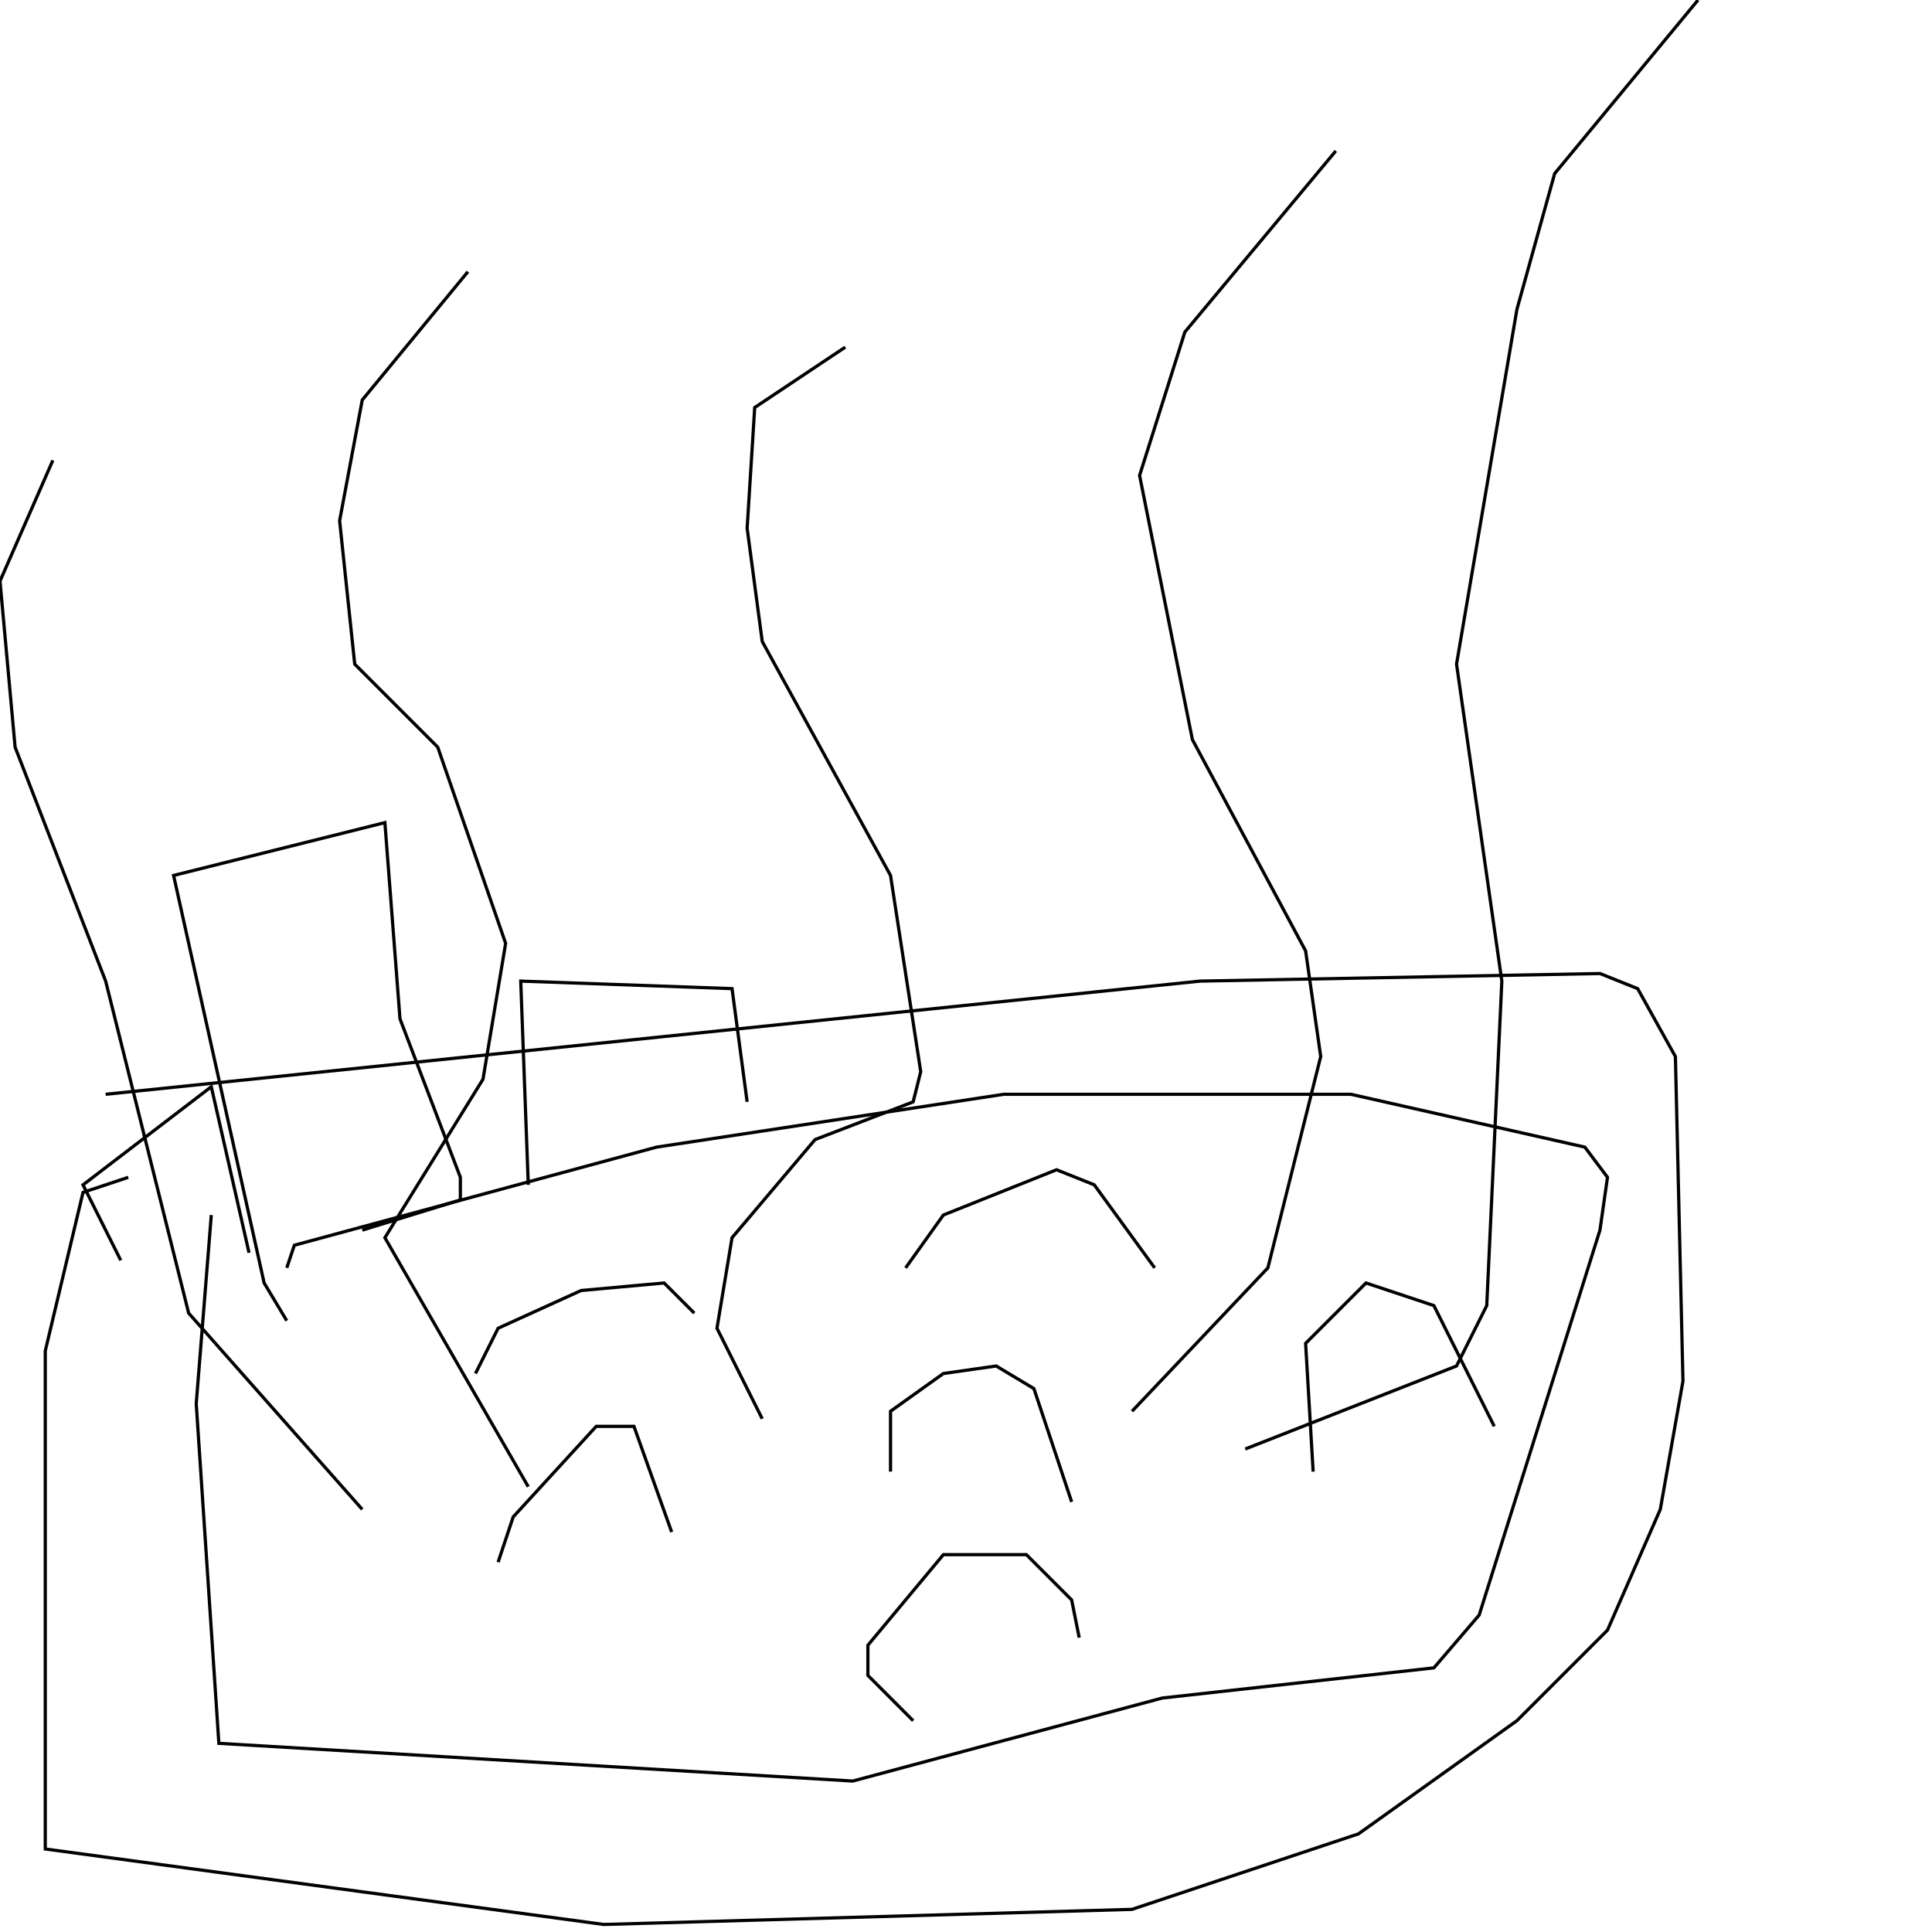 <?xml version="1.0" encoding="UTF-8" standalone="no"?>
<!--Created with ndjsontosvg (https:https://github.com/thompson318/ndjsontosvg) 
	from the simplified Google quickdraw data set. key_id = 5847982966571008-->
<svg width="600" height="600"
	xmlns="http://www.w3.org/2000/svg">
	xmlns:ndjsontosvg="https://github.com/thompson318/ndjsontosvg"
	xmlns:quickdraw="https://quickdraw.withgoogle.com/data"
	xmlns:scikit-surgery="https://doi.org/10.1007/s11548-020-02180-5">

	<rect width="100%" height="100%" fill="white" />
	<path d = "M 32.81 339.84 L 372.66 304.69 L 496.88 302.34 L 508.59 307.03 L 520.31 328.12 L 522.66 428.91 L 515.62 468.75 L 499.22 506.25 L 471.09 534.38 L 421.88 569.53 L 351.56 592.97 L 187.50 597.66 L 14.06 574.22 L 14.06 419.53 L 25.78 370.31 L 39.84 365.62" stroke="black" fill="transparent"/>
	<path d = "M 65.62 377.34 L 60.94 435.94 L 67.97 541.41 L 264.84 553.12 L 360.94 527.34 L 445.31 517.97 L 459.38 501.56 L 496.88 382.03 L 499.22 365.62 L 492.19 356.25 L 419.53 339.84 L 311.72 339.84 L 203.91 356.25 L 91.41 386.72 L 89.06 393.75" stroke="black" fill="transparent"/>
	<path d = "M 154.69 485.16 L 159.38 471.09 L 185.16 442.97 L 196.88 442.97 L 208.59 475.78" stroke="black" fill="transparent"/>
	<path d = "M 276.56 457.03 L 276.56 438.28 L 292.97 426.56 L 309.38 424.22 L 321.09 431.25 L 332.81 466.41" stroke="black" fill="transparent"/>
	<path d = "M 281.25 393.75 L 292.97 377.34 L 328.12 363.28 L 339.84 367.97 L 358.59 393.75" stroke="black" fill="transparent"/>
	<path d = "M 407.81 457.03 L 405.47 417.19 L 424.22 398.44 L 445.31 405.47 L 464.06 442.97" stroke="black" fill="transparent"/>
	<path d = "M 283.59 534.38 L 269.53 520.31 L 269.53 510.94 L 292.97 482.81 L 318.75 482.81 L 332.81 496.88 L 335.16 508.59" stroke="black" fill="transparent"/>
	<path d = "M 147.66 426.56 L 154.69 412.50 L 180.47 400.78 L 206.25 398.44 L 215.62 407.81" stroke="black" fill="transparent"/>
	<path d = "M 89.06 410.16 L 82.03 398.44 L 53.91 271.88 L 119.53 255.47 L 124.22 316.41 L 142.97 365.62 L 142.97 372.66 L 112.50 382.03" stroke="black" fill="transparent"/>
	<path d = "M 164.06 367.97 L 161.72 304.69 L 227.34 307.03 L 232.03 342.19" stroke="black" fill="transparent"/>
	<path d = "M 77.34 389.06 L 65.62 337.50 L 25.78 367.97 L 37.50 391.41" stroke="black" fill="transparent"/>
	<path d = "M 236.72 440.62 L 222.66 412.50 L 227.34 384.38 L 253.12 353.91 L 283.59 342.19 L 285.94 332.81 L 276.56 271.88 L 236.72 199.22 L 232.03 164.06 L 234.38 126.56 L 262.50 107.81" stroke="black" fill="transparent"/>
	<path d = "M 351.56 438.28 L 393.75 393.75 L 410.16 328.12 L 405.47 295.31 L 370.31 229.69 L 353.91 147.66 L 367.97 103.12 L 414.84 46.88" stroke="black" fill="transparent"/>
	<path d = "M 164.06 461.72 L 119.53 384.38 L 150.00 335.16 L 157.03 292.97 L 135.94 232.03 L 110.16 206.25 L 105.47 161.72 L 112.50 124.22 L 145.31 84.38" stroke="black" fill="transparent"/>
	<path d = "M 112.50 468.75 L 58.59 407.81 L 32.81 304.69 L 4.69 232.03 L 0.00 180.47 L 16.41 142.97" stroke="black" fill="transparent"/>
	<path d = "M 386.72 450.00 L 452.34 424.22 L 461.72 405.47 L 466.41 304.69 L 452.34 206.25 L 471.09 96.09 L 482.81 53.91 L 527.34 0.00" stroke="black" fill="transparent"/>
</svg>